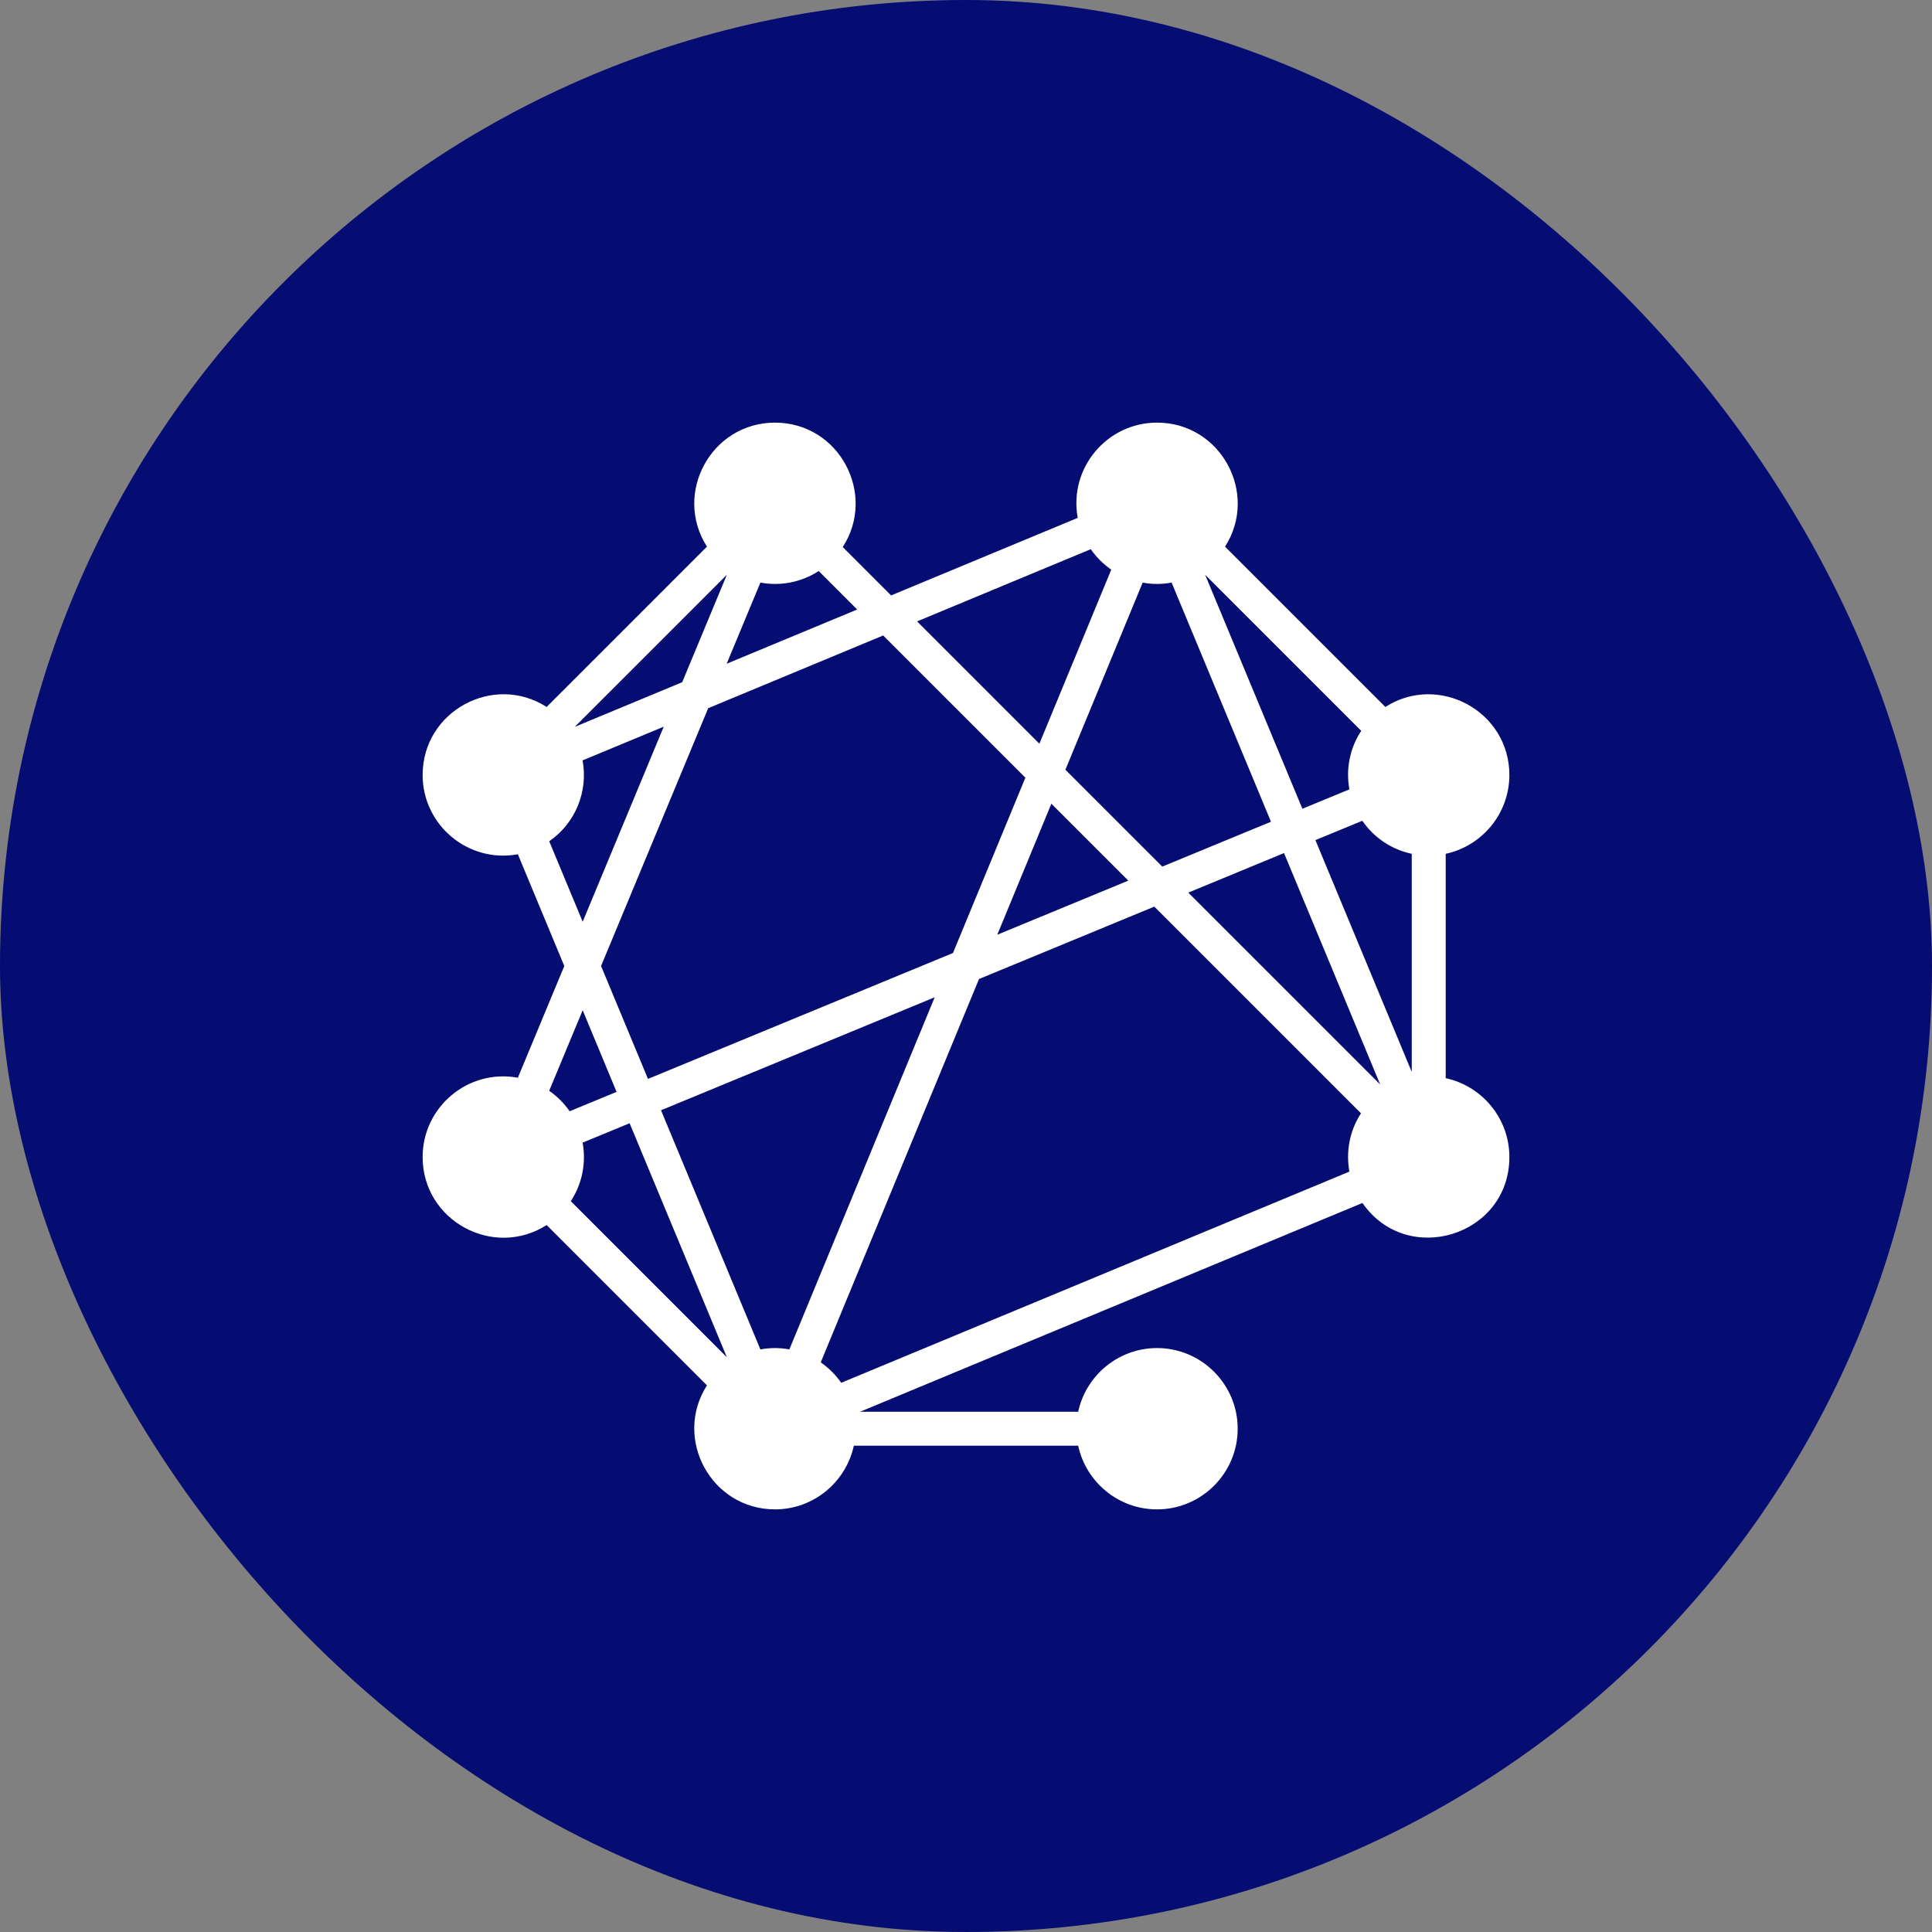 <svg width="64" height="64" viewBox="0 0 64 64" fill="none" xmlns="http://www.w3.org/2000/svg">
<rect x="0" y="0" width="64" height="64" fill="#808080" stroke="none"/>
<rect width="64" height="64" rx="32" fill="#050C72"/>
<path d="M47.891 35.716V28.284C49.095 28.025 50 26.952 50 25.672C50 23.557 47.652 22.293 45.892 23.419L40.581 18.108C41.708 16.348 40.443 14 38.328 14C36.67 14 35.398 15.507 35.701 17.155L29.519 19.724L27.917 18.121C29.05 16.373 27.805 14 25.672 14C23.559 14 22.291 16.345 23.419 18.108L18.108 23.419C16.348 22.292 14 23.557 14 25.672C14 27.333 15.509 28.601 17.155 28.299L18.693 32L17.155 35.701C15.503 35.398 14 36.673 14 38.328C14 40.443 16.348 41.707 18.108 40.581L23.419 45.892C22.292 47.652 23.557 50 25.672 50C26.952 50 28.024 49.095 28.284 47.891H35.716C35.975 49.095 37.048 50 38.328 50C39.801 50 41 48.801 41 47.328C41 45.855 39.801 44.656 38.328 44.656C37.048 44.656 35.975 45.562 35.716 46.766H28.491L45.133 39.85C46.608 41.986 50 40.947 50 38.328C50 37.048 49.095 35.975 47.891 35.716ZM19.3 37.851L20.857 37.209L24.078 44.96L18.908 39.79C19.287 39.214 19.422 38.522 19.3 37.851ZM33.967 25.762L31.569 31.569L21.465 35.74L19.911 32L23.46 23.46L29.256 21.051L33.967 25.762ZM39.364 29.569L42.535 28.259L45.72 35.924L39.364 29.569ZM43.575 27.83L45.129 27.189C45.514 27.75 46.099 28.141 46.766 28.284V35.509L43.575 27.83ZM44.7 26.149L43.143 26.791L39.922 19.04L45.092 24.21C44.713 24.786 44.578 25.479 44.7 26.149ZM37.852 19.3C38.162 19.357 38.481 19.36 38.811 19.299L42.103 27.221L38.502 28.707L35.293 25.498L37.852 19.3ZM37.376 29.172L33.036 30.964L34.828 26.624L37.376 29.172ZM30.963 33.036L26.149 44.7C25.828 44.642 25.51 44.642 25.189 44.701L21.897 36.779L30.963 33.036ZM27.866 45.807C27.683 45.543 27.453 45.313 27.188 45.13L32.431 32.431L38.238 30.033L45.084 36.879C44.706 37.461 44.58 38.152 44.701 38.811L27.866 45.807ZM36.133 18.193C36.317 18.457 36.548 18.687 36.812 18.87L34.431 24.636L30.38 20.584L36.133 18.193ZM24.072 21.987L25.189 19.299C25.85 19.421 26.541 19.293 27.121 18.916L28.395 20.191L24.072 21.987ZM19.04 24.078L24.078 19.04L22.599 22.599L19.04 24.078ZM18.194 27.868C19.054 27.273 19.49 26.23 19.299 25.189L21.987 24.072L19.302 30.534L18.194 27.868ZM20.425 36.17L18.87 36.812C18.687 36.547 18.457 36.317 18.193 36.133L19.302 33.466L20.425 36.17Z" fill="white"/>
</svg>
